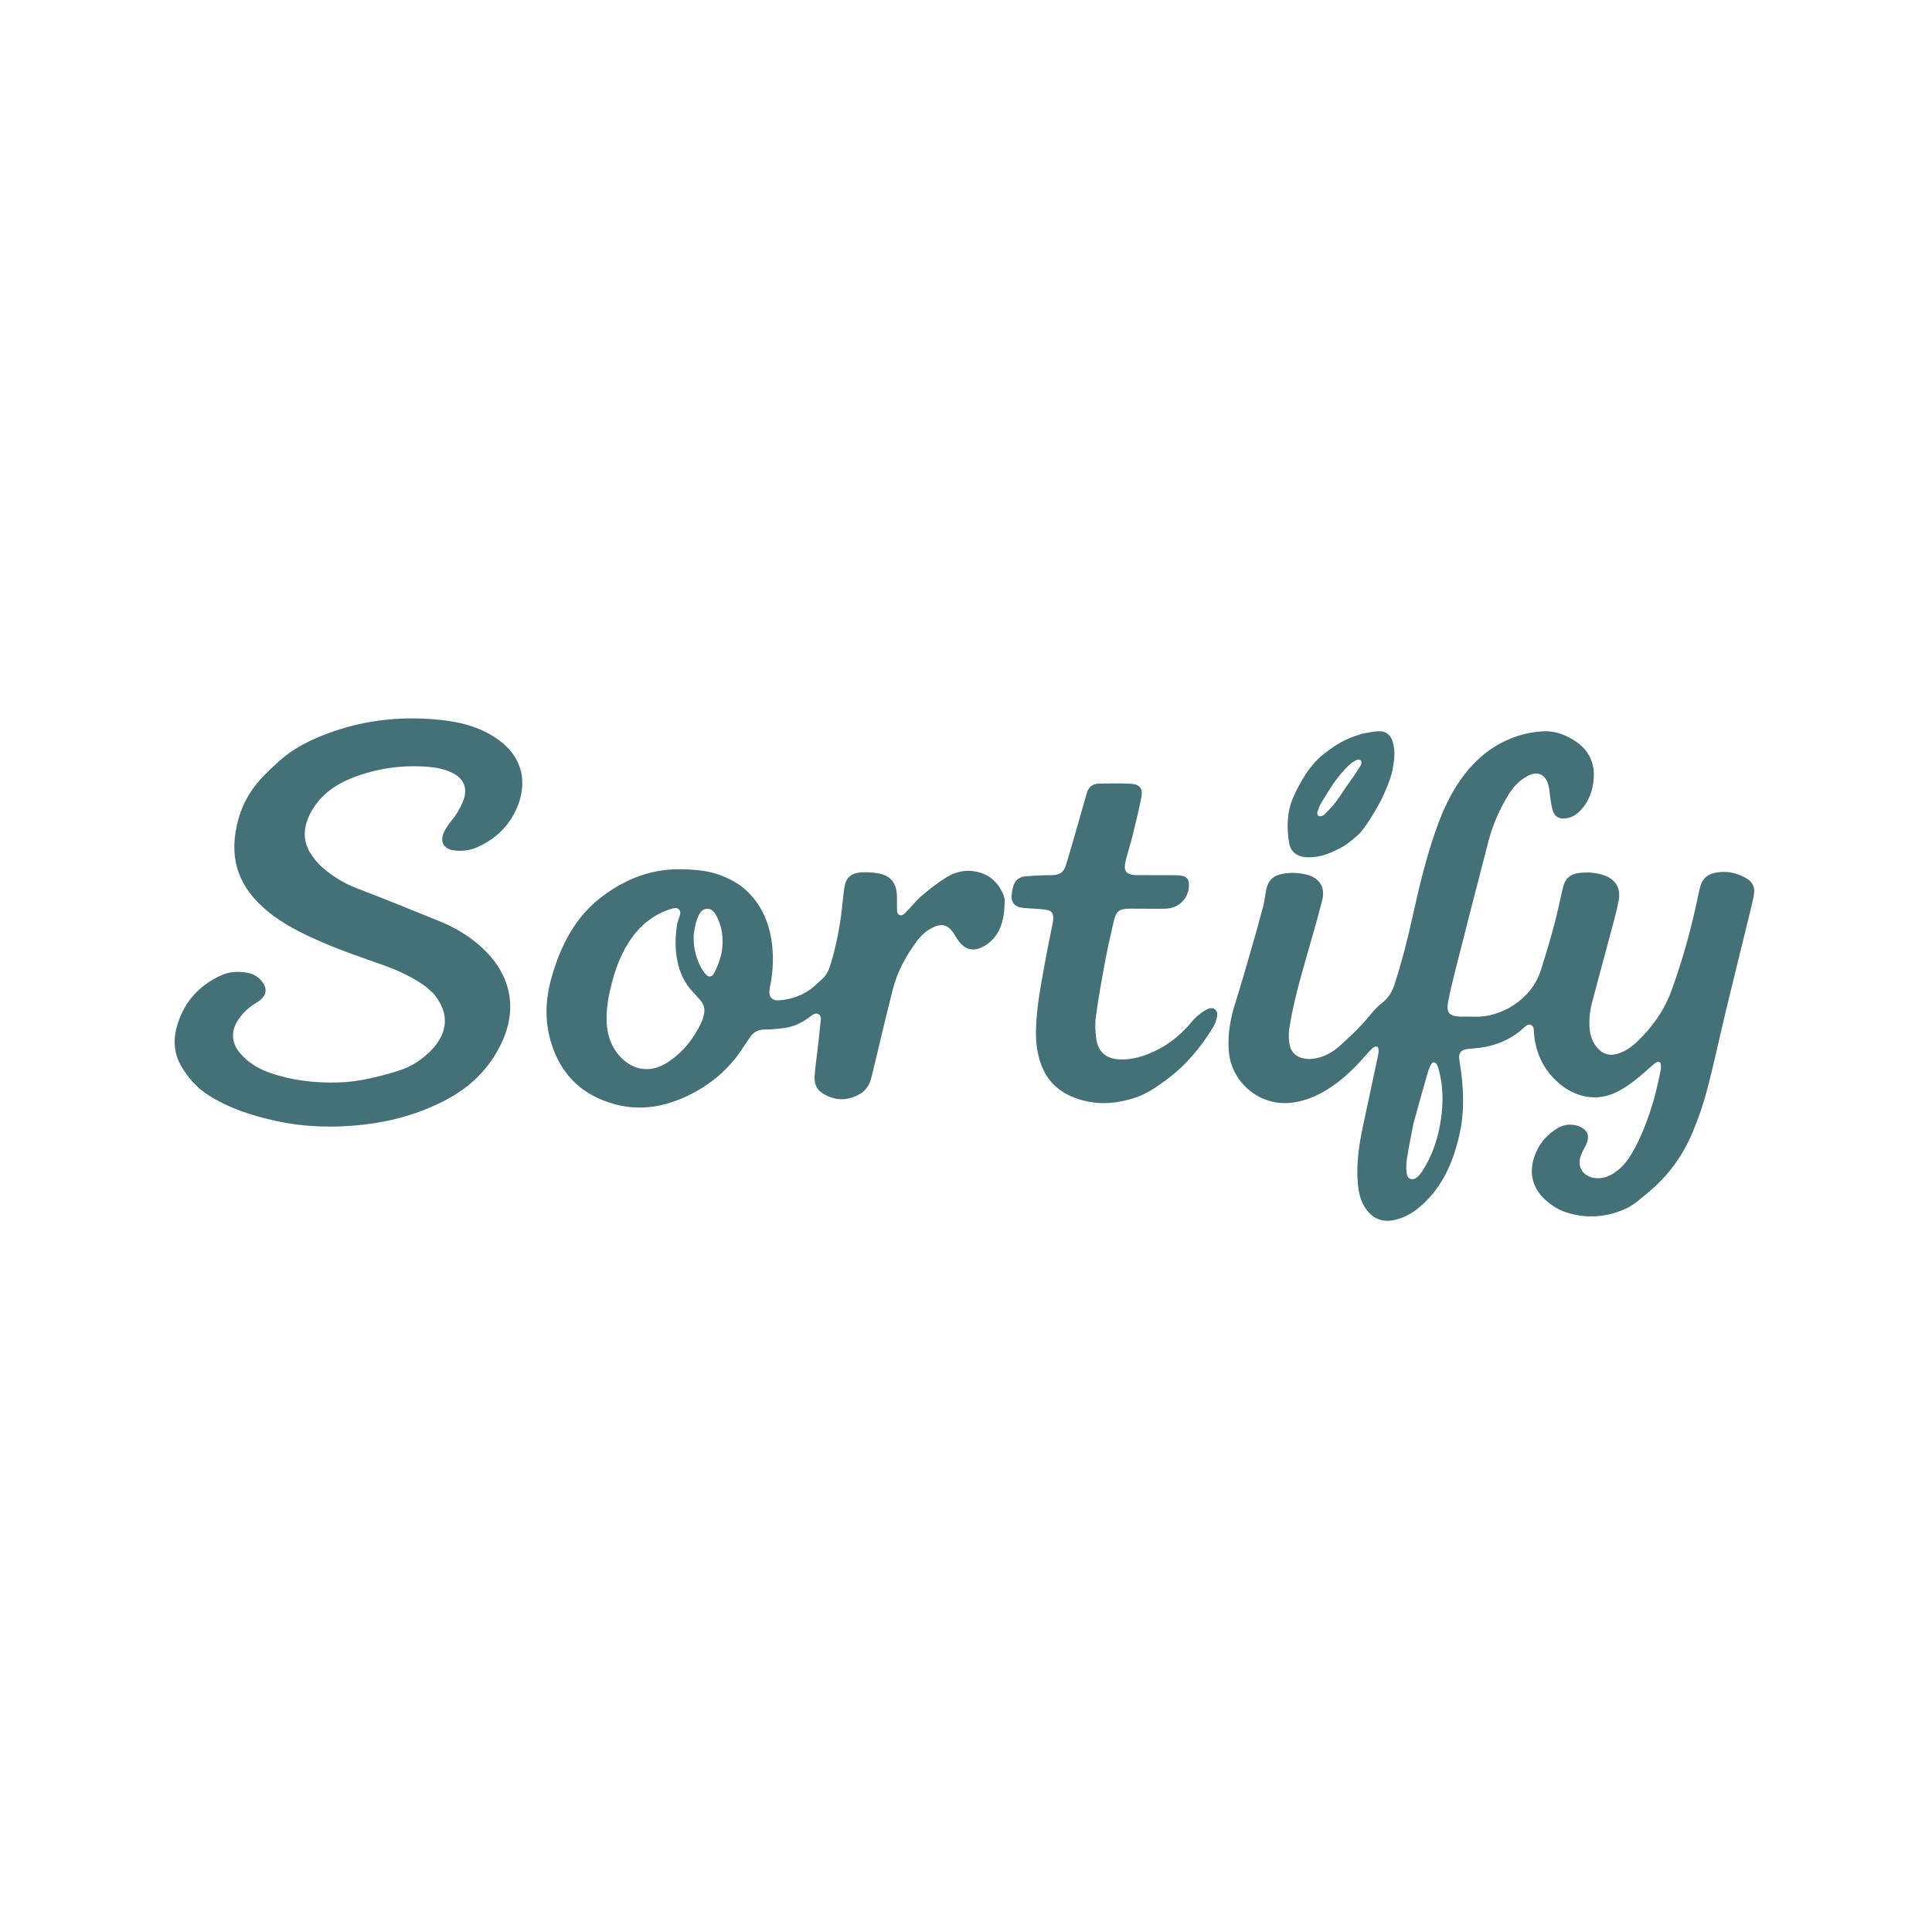 <?xml version="1.0" encoding="UTF-8"?>
<svg id="Layer_10" data-name="Layer 10" xmlns="http://www.w3.org/2000/svg" viewBox="0 0 1920 1920">
  <defs>
    <style>
      .cls-1 {
        fill: #447177;
      }
    </style>
  </defs>
  <path class="cls-1" d="m1302.053,1052.405c12.373-.667,21.913-6.232,30.447-13.941,10.524-9.507,20.737-19.294,29.655-30.397,3.306-4.117,7.093-7.996,11.231-11.261,6.311-4.98,10.221-11.226,12.623-18.769,6.993-21.963,12.764-44.232,17.703-66.745,6.243-28.46,13.031-56.789,22.541-84.386,5.6-16.25,12.299-32.053,21.569-46.513,15.812-24.667,36.921-42.887,65.84-50.575,6.04-1.606,12.351-2.447,18.594-2.972,11.632-.978,22.214,2.738,31.911,8.808,14.745,9.23,21.336,22.669,19.494,40.047-1.194,11.264-5.078,21.409-13.021,29.738-4.059,4.256-8.847,7.2-14.809,7.867-6.598.737-10.704-1.614-12.72-7.894-1.192-3.713-1.68-7.668-2.309-11.543-.693-4.27-.807-8.665-1.836-12.842-2.939-11.933-11.21-15.364-21.879-9.332-7.559,4.273-13.258,10.41-17.774,17.75-8.935,14.523-15.796,29.986-20.084,46.463-11.154,42.858-22.086,85.774-33.002,128.693-2.571,10.107-4.974,20.27-7.017,30.495-2.244,11.23.875,14.912,12.241,15.209,4.919.129,9.849-.093,14.767.06,24.062.748,55.324-15.815,65.014-46.066,7.33-22.882,14.081-45.911,19.09-69.427,1.024-4.81,2.108-9.612,3.357-14.367,2.039-7.764,7.371-11.929,15.145-12.903,8.491-1.065,16.918-.575,25.089,2.201,11.501,3.908,16.998,12.787,14.769,24.803-1.541,8.308-3.713,16.512-5.886,24.687-6.724,25.296-13.643,50.54-20.355,75.839-2.179,8.212-3.285,16.605-2.833,25.145.439,8.311,2.767,15.853,8.697,22.007,5.304,5.504,11.646,7.105,18.894,5.006,7.349-2.129,13.608-6.303,19.082-11.458,15.407-14.508,27.494-31.399,34.792-51.366,11.303-30.924,19.942-62.619,26.63-94.852.639-3.082,1.332-6.161,2.192-9.187,1.951-6.862,6.58-11.215,13.405-12.817,11.69-2.743,22.73-.436,32.908,5.62,5.353,3.185,7.82,8.391,6.968,14.6-.72,5.245-1.993,10.429-3.251,15.584-8.259,33.84-16.685,67.64-24.848,101.503-6.272,26.017-11.747,52.236-18.533,78.115-3.783,14.426-8.798,28.641-14.536,42.418-9.837,23.619-24.748,43.797-44.651,60.073-7.142,5.84-13.851,12.258-22.521,16.041-18.807,8.205-37.963,9.685-57.597,3.481-9.411-2.974-17.503-8.283-24.211-15.346-11.12-11.708-13.137-25.714-8.085-40.614,3.554-10.481,10.194-19.04,19.274-25.532,4.551-3.254,9.541-5.812,15.198-5.897,3.436-.052,7.175.433,10.279,1.805,8.521,3.768,10.459,9.84,6.453,18.296-1.684,3.555-3.747,6.959-5.13,10.623-3.951,10.461,1.641,20.153,12.63,22.105,6.239,1.108,12.16-.062,17.664-3.157,8.648-4.862,15.014-11.984,19.988-20.452,9.943-16.927,16.732-35.184,22.187-53.929,2.742-9.421,4.634-19.095,6.75-28.69.457-2.072.501-4.329.246-6.441-.308-2.546-2.011-3.414-4.243-2.138-2.023,1.158-3.838,2.74-5.582,4.315-9.794,8.848-19.653,17.516-31.385,23.91-14.507,7.906-29.222,8.78-44.312,2.461-4.302-1.802-8.486-4.221-12.19-7.056-17.414-13.327-26.654-31.158-28.355-52.964-.226-2.901.297-6.393-3-7.756-3.268-1.351-5.518,1.368-7.655,3.306-14.195,12.875-31.179,18.722-49.987,20.079-2.157.156-4.342.234-6.454.65-5.635,1.111-7.762,3.876-7.136,9.594.6,5.474,1.69,10.894,2.298,16.368,2.12,19.085,2.4,38.225-1.681,57.036-6.116,28.19-16.858,54.104-39.529,73.529-7.783,6.669-16.449,11.495-26.551,13.449-11.173,2.161-20.227-1.548-26.881-10.657-5.504-7.534-7.632-16.35-8.43-25.485-1.697-19.433,1.032-38.486,5.113-57.42,5.016-23.275,9.977-46.562,14.899-69.857.442-2.092.74-4.309.546-6.417-.257-2.798-2.307-3.755-4.615-2.124-2.061,1.456-3.896,3.319-5.56,5.238-9.56,11.032-19.566,21.615-31.291,30.388-13.751,10.289-28.677,17.9-46.114,19.697-30.995,3.194-58.886-20.452-61.255-51.543-1.266-16.625,1.639-32.442,6.623-48.166,5.35-16.88,10.227-33.912,15.145-50.926,4.261-14.741,8.426-29.513,12.35-44.347,1.404-5.308,1.921-10.847,2.946-16.26,1.809-9.554,6.704-14.406,16.234-16.302,7.867-1.565,15.74-1.177,23.453.6,13.173,3.035,19.472,12.438,16.139,25.511-5.25,20.589-11.314,40.971-17.105,61.421-6.223,21.977-12.31,43.992-15.655,66.63-.652,4.415-.611,9.075-.013,13.503,1.324,9.8,6.875,14.899,16.725,16.177,1.165.151,2.356.107,4.084.142m102.525,64.47c-2.148,11.392-4.537,22.746-6.332,34.193-.78,4.978-.957,10.229-.29,15.207.747,5.577,5.674,7.281,10.092,3.808,2.256-1.774,4.128-4.213,5.696-6.658,10.264-16.009,15.831-33.729,18.417-52.424,2.2-15.903,1.959-31.755-2.197-47.387-.502-1.887-1.061-3.821-1.986-5.52-1.654-3.036-4.133-3.21-5.804-.25-1.527,2.707-2.67,5.704-3.529,8.703-4.705,16.432-9.27,32.904-14.068,50.328Z"/>
  <path class="cls-1" d="m431.258,987.824c-3.825-3.4-7.155-6.826-11.03-9.445-12.792-8.646-26.762-14.859-41.332-19.979-19.493-6.85-39.127-13.486-58.062-21.69-21.111-9.147-41.943-19.283-59.311-34.911-26.67-23.997-34.524-52.657-24.427-88.395,4.94-17.485,14.402-32.251,27.398-44.824,4.525-4.378,9.021-8.8,13.749-12.953,13.637-11.982,29.407-19.93,46.401-26.358,38.501-14.563,78.037-18.283,118.516-13.18,18.686,2.355,36.5,7.836,52.169,19.073,21.621,15.505,28.851,38.311,20.184,63.02-7.041,20.073-21.215,34.764-40.869,43.613-7.527,3.389-15.522,4.414-23.692,3.28-9.965-1.383-13.862-8.109-10.04-17.423,1.181-2.877,2.952-5.561,4.749-8.126,2.595-3.706,5.812-7.013,8.118-10.876,2.801-4.692,5.563-9.581,7.219-14.746,3.646-11.376-.698-20.673-11.498-25.861-7.363-3.537-15.268-5.264-23.356-5.934-26.337-2.181-51.969,1.434-76.485,11.12-17.4,6.874-32.115,17.659-41.071,34.732-6.811,12.984-8.24,26.437-.388,39.428,3.404,5.633,7.836,10.986,12.845,15.235,9.911,8.407,20.825,15.259,33.2,19.99,27.941,10.684,55.665,21.943,83.367,33.237,14.693,5.99,28.419,14.27,40.08,24.712,29.508,26.424,37.662,60.733,20.381,96.694-12.225,25.442-31.61,43.915-56.519,56.692-25.323,12.989-52.292,20.603-80.546,23.761-28.983,3.24-57.922,2.557-86.377-3.65-23.667-5.163-46.789-12.459-67.532-25.7-11.563-7.381-20.329-17.345-27.13-29.076-7.709-13.298-7.952-27.506-3.452-41.723,7.028-22.201,21.378-38.14,42.578-47.99,9.017-4.189,18.282-4.521,27.711-2.625,5.975,1.202,10.878,4.572,14.433,9.601,4.209,5.953,3.472,12.084-2.06,16.833-1.929,1.656-4.158,2.975-6.313,4.35-6.572,4.193-12.024,9.528-16.332,16.009-7.051,10.606-6.592,22.427,1.514,32.252,7.983,9.677,18.426,16.116,30.064,20.155,22.181,7.698,45.163,10.305,68.621,9.578,20.108-.623,39.322-5.58,58.371-11.328,13.261-4.002,24.675-11.398,34.169-21.425,11.679-12.335,19.917-31.022,3.988-52.432-.587-.79-1.172-1.581-2.004-2.716Z"/>
  <path class="cls-1" d="m736.131,880.245c17.727,13.791,26.946,32.171,30.429,53.391,2.597,15.824,1.795,31.801-1.419,47.582-.157.771-.294,1.548-.397,2.328-.934,7.105,2.458,11.084,9.657,10.565,12.686-.915,24.174-5.211,34.069-13.353,2.429-1.999,4.57-4.347,7.003-6.34,4.575-3.748,7.535-8.503,9.305-14.076,5.859-18.448,9.553-37.351,11.824-56.548.809-6.84,1.34-13.717,2.304-20.534,1.538-10.879,6.527-15.78,17.458-16.342,5.833-.3,11.873.014,17.571,1.221,10.998,2.33,16.468,9.058,17.315,20.233.341,4.503.009,9.053.189,13.574.106,2.667-.48,6.078,2.542,7.325,3.012,1.242,5.073-1.44,6.965-3.381,5.22-5.355,9.938-11.277,15.595-16.107,7.454-6.365,15.281-12.432,23.563-17.651,8.638-5.443,18.295-8.027,28.801-6.158,13.856,2.465,22.99,10.49,28.25,23.251.737,1.788,1.355,3.805,1.316,5.702-.211,10.271-1.045,20.427-5.801,29.868-3.497,6.942-8.703,12.141-15.399,15.836-9.528,5.258-17.87,3.436-24.412-5.24-1.89-2.506-3.384-5.306-5.132-7.923-5.743-8.602-11.958-10.19-21.228-5.461-6.084,3.103-11.025,7.569-15.091,12.991-10.974,14.632-19.593,30.552-24.144,48.3-6.547,25.539-12.476,51.236-18.678,76.863-1.018,4.207-1.981,8.432-3.15,12.597-1.907,6.794-6.073,12.016-12.256,15.231-12.409,6.453-24.68,5.783-36.354-1.954-5.605-3.715-7.663-9.584-7.296-15.931.475-8.233,1.733-16.422,2.657-24.629,1.078-9.583,2.271-19.155,3.172-28.754.282-3.009,1.41-6.88-1.813-8.719-3.388-1.934-6.464.812-9.047,2.753-7.054,5.303-14.733,9.157-23.438,10.619-5.031.845-10.156,1.157-15.248,1.598-2.349.203-4.724.091-7.083.207-5.455.268-9.84,2.533-12.961,7.092-2.224,3.249-4.564,6.424-6.663,9.752-13.728,21.76-32.564,37.883-55.573,48.891-22.807,10.912-46.833,15.287-71.772,8.653-27.317-7.267-47.998-22.958-59.625-49.388-10.77-24.483-11.425-49.617-4.478-75.092,3.314-12.152,7.546-24.006,13.123-35.381,8.36-17.053,19.36-32.229,34.123-43.996,23.18-18.474,49.44-29.919,79.697-29.888,8.047.008,16.162.469,24.123,1.592,13.436,1.895,25.79,6.964,37.404,14.831m-63.034,37.12c.689-2.051,1.388-4.099,2.065-6.153.813-2.467,1.655-5.082-.317-7.269-2.21-2.452-5.063-1.478-7.734-.769-1.139.302-2.252.709-3.361,1.111-16.976,6.155-29.644,17.501-39.174,32.597-7.962,12.611-13.06,26.397-16.743,40.779-3.186,12.44-5.48,24.964-4.932,37.899.435,10.258,2.913,19.947,8.638,28.453,11.128,16.536,30.537,24.997,50.698,12.485,1.337-.829,2.668-1.672,3.955-2.576,13.712-9.64,23.521-22.509,30.703-37.477,1.261-2.628,1.99-5.553,2.672-8.41,1.219-5.112.105-9.784-3.357-13.78-2.576-2.973-5.23-5.881-7.915-8.757-8.017-8.585-12.72-18.739-15.076-30.212-2.534-12.337-2.365-24.619-.12-37.921m16.211,12.308c.204,3.923.041,7.908.685,11.758,1.541,9.216,4.649,17.954,10.242,25.513,3.738,5.052,7.58,4.545,10.234-1.179,3.481-7.508,6.46-15.199,7.283-23.577,1.064-10.836-.325-21.252-5.246-31.004-2.047-4.057-4.617-8.284-9.973-8.041-5.343.243-7.403,4.646-9.194,8.886-.914,2.165-1.643,4.44-2.163,6.732-.739,3.256-1.207,6.574-1.867,10.912Z"/>
  <path class="cls-1" d="m1080.549,786.444c2.342-5.285,6.354-7.598,11.421-7.683,10.61-.179,21.25-.471,31.83.131,8.853.503,12.132,4.628,10.477,13.373-2.448,12.939-5.708,25.73-8.84,38.531-1.729,7.069-3.949,14.017-5.848,21.047-.717,2.653-1.367,5.358-1.669,8.082-.594,5.37,1.523,8.238,6.749,9.295,1.911.387,3.91.459,5.87.466,12.403.043,24.807-.011,37.21.064,2.54.015,5.144.163,7.602.743,4.109.97,5.867,3.368,6.158,7.561.858,12.394-8.094,23.36-20.392,24.73-3.702.412-7.466.363-11.202.363-9.056.002-18.113-.168-27.169-.125-10.509.05-13.519,2.301-15.947,12.727-3.079,13.223-6.088,26.476-8.576,39.818-3.388,18.173-6.619,36.393-9.163,54.698-.988,7.11-.585,14.594.356,21.754,1.783,13.579,10.023,20.303,23.62,20.815,12.169.459,23.443-3.07,34.177-8.054,12.404-5.76,23.177-14.063,32.554-24.069,3.094-3.302,5.743-7.077,9.109-10.055,3.477-3.077,7.264-6.213,11.481-7.947,6.031-2.481,10.336,1.376,9.096,7.772-.698,3.599-2.003,7.291-3.902,10.413-12.388,20.355-27.477,38.335-46.864,52.496-9.721,7.1-19.474,13.998-31.145,17.706-21.571,6.855-42.816,7.56-63.909-2.008-15.337-6.957-25.143-18.489-30.086-34.404-3.126-10.066-4.257-20.396-4.016-30.896.505-21.939,4.638-43.415,8.503-64.91,2.472-13.749,5.349-27.426,8.042-41.135.152-.773.3-1.547.41-2.326,1.097-7.735-1.027-10.725-8.662-11.576-5.471-.61-10.988-.798-16.48-1.238-2.543-.204-5.134-.309-7.598-.898-5.634-1.348-8.703-5.315-8.46-11.159.13-3.111.737-6.255,1.545-9.273,1.647-6.15,5.761-9.815,12.141-10.403,5.873-.541,11.78-.726,17.676-.993,2.949-.133,5.907-.041,8.858-.153,8.031-.307,11.524-2.678,13.897-10.291,3.512-11.269,6.722-22.633,9.984-33.978,3.698-12.859,7.312-25.742,11.161-39.012Z"/>
  <path class="cls-1" d="m1352.09,827.224c-3.832,4.203-13.169,11.809-17.886,14.337-11.222,6.014-21.132,10.566-34.207,10.442-10.561-.1-17.408-5.003-18.987-14.925-2.355-14.8-2.053-29.725,3.829-43.808,3.606-8.635,8.262-16.97,13.385-24.88,3.435-5.304,11.256-14.428,16.325-18.321,14.302-10.985,21.55-15.555,39.111-20.897,2.782-.647,11.353-2.103,14.988-2.401,8.619-.707,13.483,3.294,15.658,11.298,2.834,10.428.895,18.793-.201,25.818-1.632,10.458-9.485,26.917-11.021,30.177-.835,1.771-5.795,11.026-11.233,19.578-2.381,3.745-7.01,10.564-9.762,13.582Zm-27.112-48.347c-3.996,6.327-8.133,12.578-11.922,19.017-1.692,2.875-2.826,6.084-3.913,9.237-.222.643-.173,1.376.152,2.334.338.995,1.301,1.716,2.392,1.695,1.975-.039,3.972-1.083,4.476-1.613,3.704-3.896,7.586-7.685,10.844-11.91,5.363-6.954,9.758-14.596,15.016-21.623,3.694-4.938,6.962-10.144,10.239-15.346.463-.734.847-1.779.882-2.827.071-2.119-2.254-3.577-4.314-2.812-6.16,2.288-13.705,9.834-23.854,23.85Z"/>
</svg>